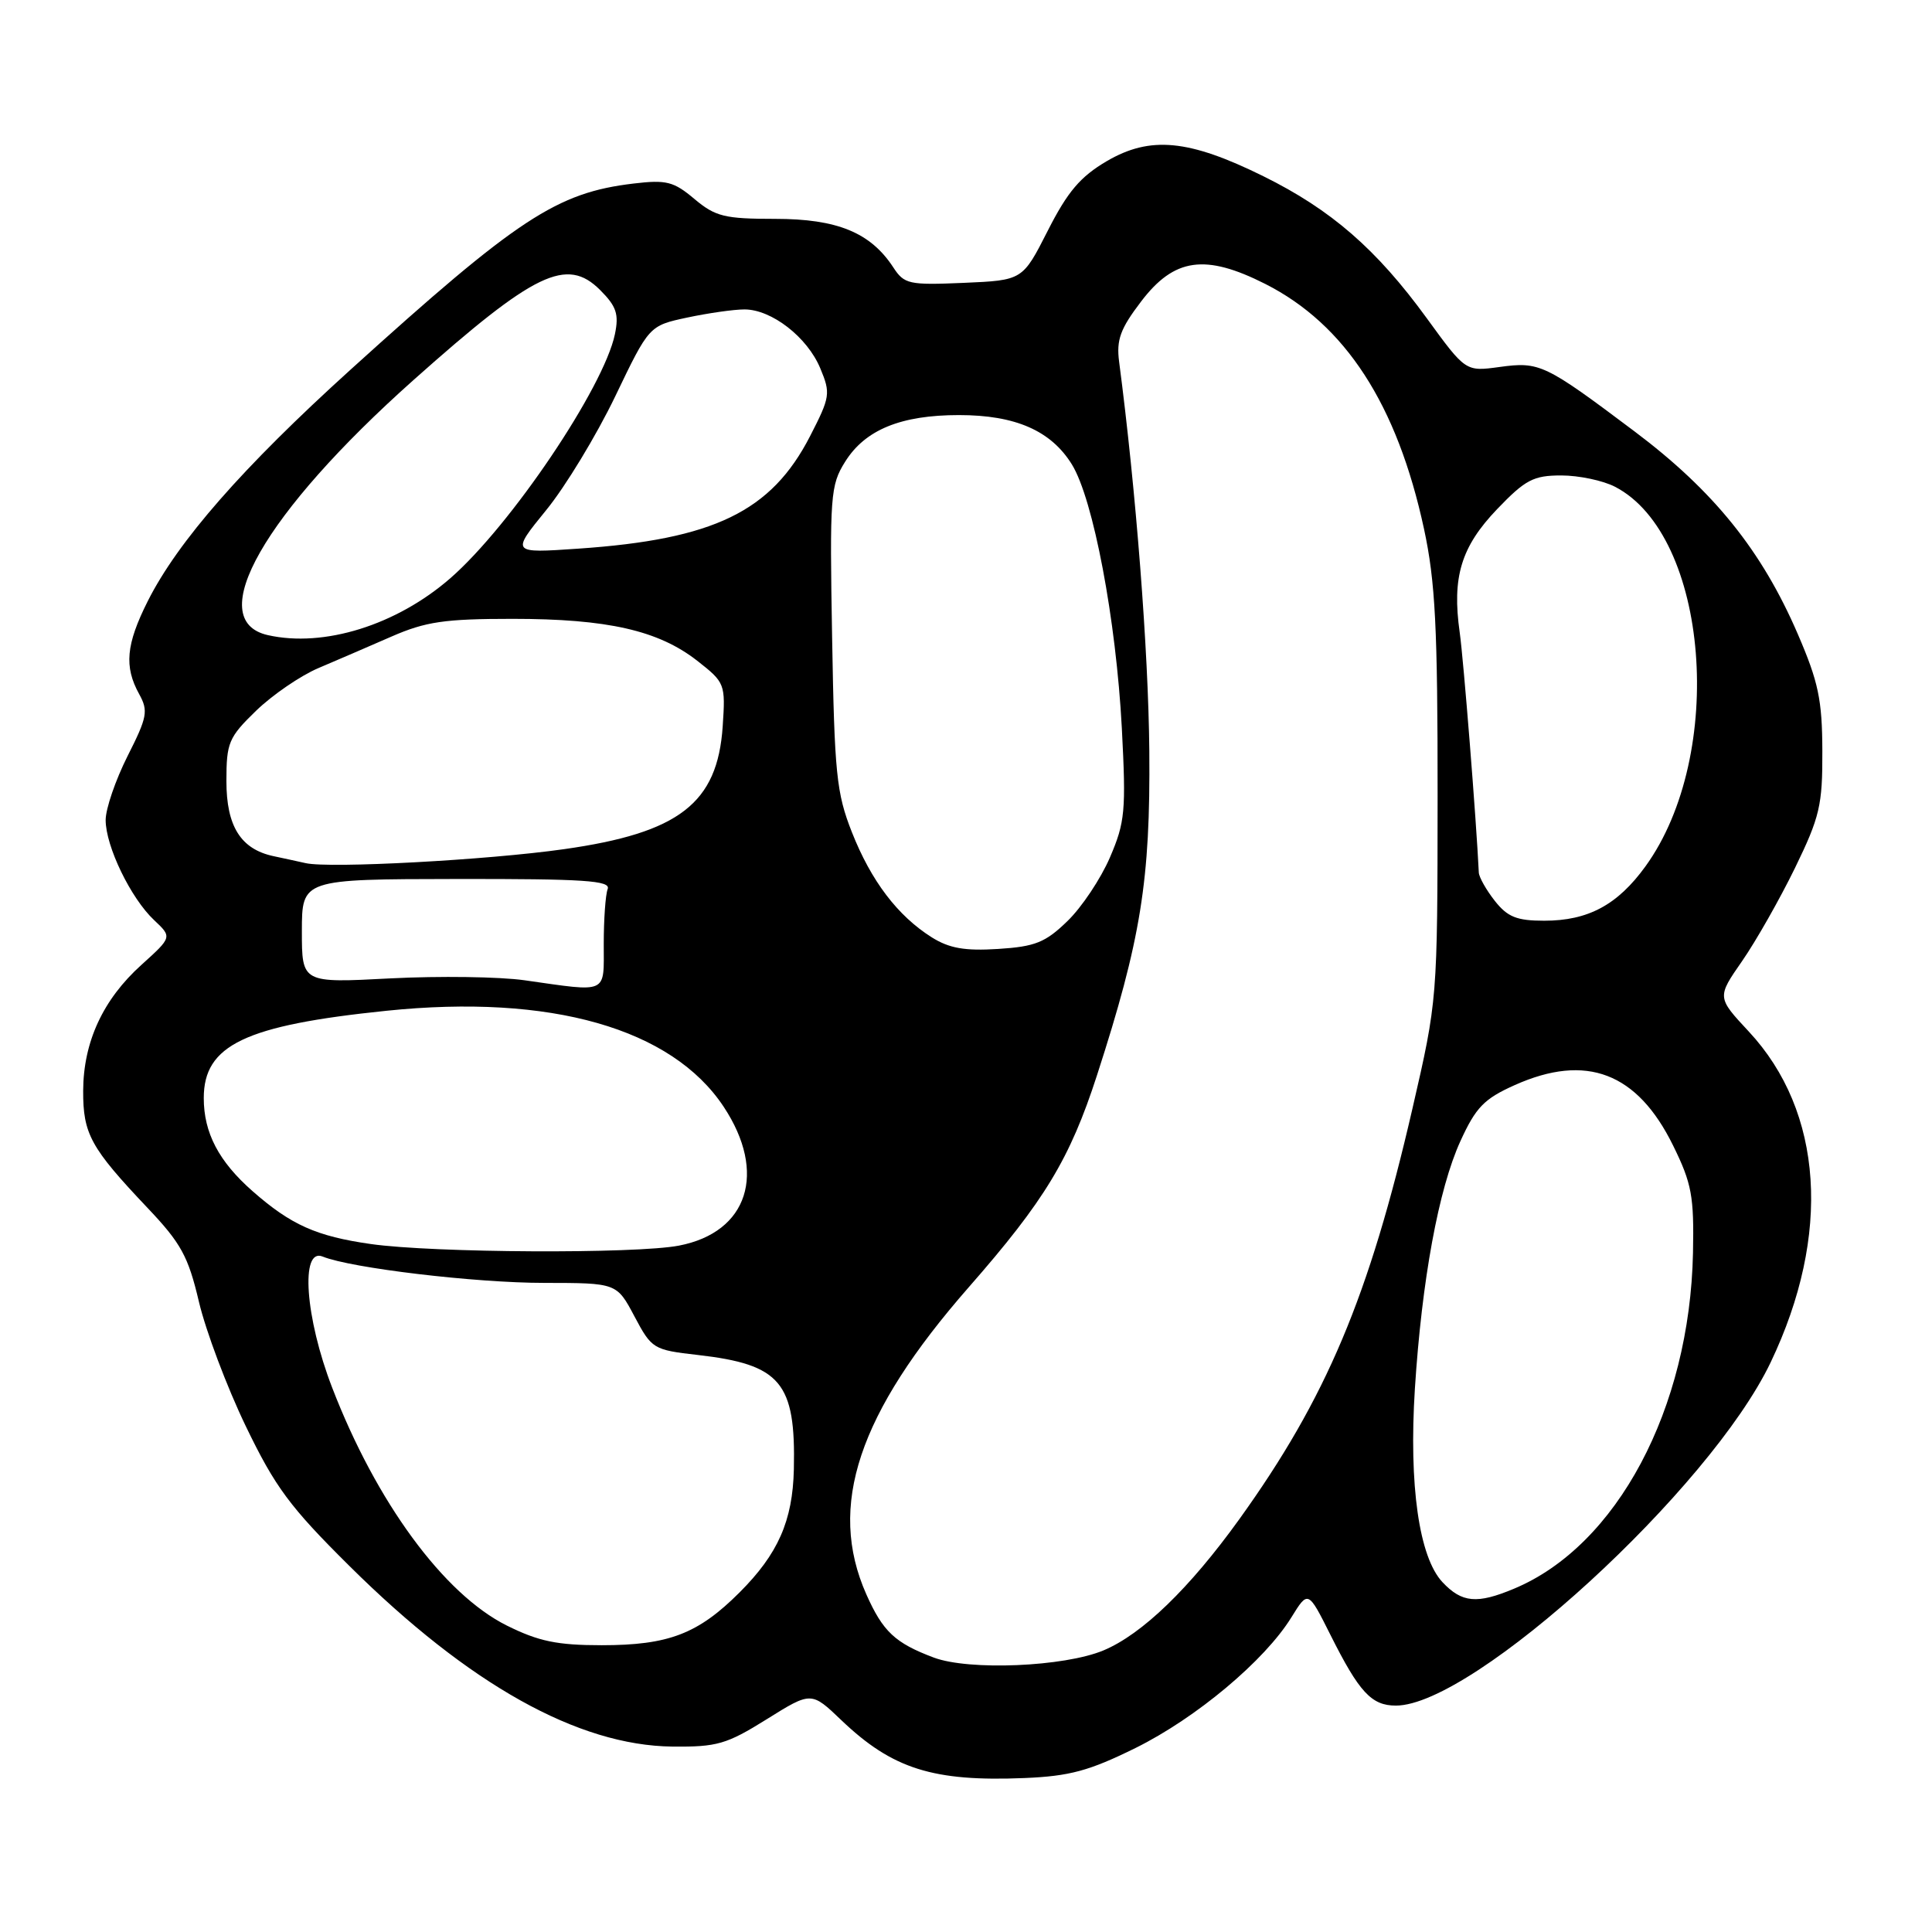<?xml version="1.0" encoding="UTF-8" standalone="no"?>
<!DOCTYPE svg PUBLIC "-//W3C//DTD SVG 1.1//EN" "http://www.w3.org/Graphics/SVG/1.1/DTD/svg11.dtd" >
<svg xmlns="http://www.w3.org/2000/svg" xmlns:xlink="http://www.w3.org/1999/xlink" version="1.1" viewBox="0 0 256 256">
 <g >
 <path fill="currentColor"
d=" M 150.46 231.62 C 158.50 227.64 167.58 220.04 171.12 214.30 C 173.33 210.73 173.33 210.73 176.28 216.61 C 180.10 224.24 181.73 226.00 184.96 226.00 C 195.27 226.00 226.63 197.28 234.63 180.50 C 242.69 163.61 241.60 147.29 231.72 136.68 C 227.50 132.15 227.50 132.15 230.85 127.33 C 232.69 124.67 235.84 119.12 237.85 115.00 C 241.13 108.25 241.50 106.70 241.47 99.50 C 241.45 92.73 240.95 90.35 238.21 84.00 C 233.44 72.95 227.08 65.05 216.58 57.16 C 204.67 48.21 204.01 47.90 198.68 48.63 C 194.20 49.24 194.20 49.24 189.05 42.16 C 182.40 33.02 176.39 27.79 167.40 23.35 C 157.52 18.47 152.41 17.98 146.64 21.36 C 143.15 23.41 141.46 25.40 138.84 30.56 C 135.50 37.14 135.50 37.14 127.71 37.48 C 120.42 37.79 119.82 37.66 118.36 35.42 C 115.34 30.81 110.93 29.00 102.71 29.00 C 96.01 29.00 94.80 28.70 92.02 26.37 C 89.27 24.05 88.30 23.80 83.95 24.32 C 73.77 25.53 68.62 28.91 46.43 49.00 C 32.14 61.94 23.55 71.75 19.57 79.67 C 16.70 85.39 16.43 88.33 18.44 91.97 C 19.67 94.20 19.52 95.01 16.90 100.19 C 15.31 103.35 14.00 107.16 14.00 108.66 C 14.00 112.14 17.33 119.02 20.42 121.92 C 22.81 124.17 22.81 124.17 18.75 127.84 C 13.65 132.43 11.05 138.05 11.02 144.53 C 11.00 150.25 12.00 152.08 19.50 160.00 C 24.00 164.74 24.94 166.46 26.36 172.50 C 27.27 176.35 30.05 183.75 32.55 188.94 C 36.46 197.05 38.40 199.67 46.30 207.50 C 62.13 223.21 76.59 231.29 89.09 231.43 C 95.01 231.49 96.27 231.13 101.59 227.81 C 107.50 224.12 107.50 224.12 111.50 227.95 C 118.25 234.39 123.65 236.10 135.75 235.60 C 141.74 235.35 144.32 234.65 150.46 231.62 Z  M 123.74 219.64 C 118.60 217.71 116.99 216.20 114.79 211.25 C 109.61 199.57 113.71 187.30 128.36 170.57 C 138.43 159.08 141.76 153.57 145.35 142.50 C 151.18 124.50 152.44 116.66 152.29 99.50 C 152.17 86.20 150.52 64.92 148.29 47.94 C 147.91 45.03 148.44 43.57 151.21 39.94 C 155.59 34.18 159.70 33.60 167.65 37.62 C 178.26 42.99 185.13 53.59 188.69 70.09 C 190.19 77.05 190.50 83.15 190.49 105.50 C 190.47 132.50 190.47 132.50 187.15 146.92 C 181.40 171.86 175.74 185.27 164.21 201.31 C 157.61 210.48 151.33 216.55 146.21 218.69 C 141.01 220.86 128.42 221.39 123.74 219.64 Z  M 67.15 215.39 C 58.81 211.23 49.86 199.05 44.01 183.86 C 40.44 174.62 39.77 165.28 42.75 166.50 C 46.51 168.03 62.97 169.99 72.11 169.99 C 81.72 170.00 81.72 170.00 84.07 174.43 C 86.36 178.74 86.57 178.87 92.46 179.54 C 103.46 180.80 105.45 183.17 105.19 194.70 C 105.03 201.53 103.10 205.90 98.00 211.00 C 92.50 216.50 88.59 218.00 79.73 218.00 C 73.83 218.00 71.37 217.49 67.15 215.39 Z  M 191.14 209.65 C 188.03 206.34 186.67 196.81 187.48 184.00 C 188.40 169.64 190.62 157.53 193.51 151.21 C 195.56 146.72 196.65 145.60 200.71 143.78 C 210.19 139.54 216.95 142.12 221.70 151.80 C 224.17 156.82 224.48 158.52 224.33 166.00 C 223.91 186.69 214.25 204.82 200.62 210.51 C 195.71 212.57 193.71 212.38 191.14 209.65 Z  M 49.13 164.84 C 41.91 163.81 38.56 162.31 33.46 157.83 C 28.99 153.90 27.00 150.11 27.00 145.50 C 27.00 138.47 32.46 135.86 51.23 133.93 C 72.97 131.69 89.01 136.26 95.89 146.65 C 101.67 155.38 99.13 163.28 89.97 165.05 C 84.21 166.16 57.40 166.02 49.13 164.84 Z  M 69.50 129.89 C 66.20 129.42 58.21 129.31 51.75 129.64 C 40.00 130.26 40.00 130.26 40.00 123.38 C 40.01 116.50 40.01 116.50 60.53 116.47 C 77.43 116.45 80.95 116.68 80.52 117.80 C 80.23 118.55 80.00 121.83 80.00 125.08 C 80.00 131.79 80.69 131.48 69.50 129.89 Z  M 123.46 124.20 C 118.94 121.35 115.43 116.73 112.88 110.27 C 110.83 105.08 110.57 102.47 110.26 84.50 C 109.93 65.69 110.03 64.30 111.98 61.19 C 114.63 56.94 119.37 55.00 127.07 55.00 C 134.54 55.00 139.26 57.06 142.03 61.54 C 144.87 66.14 147.89 82.13 148.65 96.50 C 149.22 107.46 149.08 108.94 147.07 113.62 C 145.86 116.43 143.33 120.23 141.44 122.05 C 138.53 124.88 137.17 125.43 132.26 125.74 C 127.85 126.02 125.79 125.66 123.46 124.20 Z  M 198.07 119.37 C 196.93 117.92 195.98 116.23 195.95 115.62 C 195.62 108.65 193.93 87.44 193.42 83.81 C 192.38 76.47 193.60 72.45 198.38 67.46 C 202.12 63.56 203.19 63.00 206.88 63.00 C 209.20 63.00 212.40 63.67 214.00 64.50 C 226.43 70.93 228.76 99.99 218.03 114.80 C 214.33 119.91 210.43 122.00 204.62 122.00 C 200.98 122.00 199.76 121.51 198.07 119.37 Z  M 40.50 114.37 C 39.40 114.13 37.48 113.70 36.22 113.44 C 31.90 112.51 30.00 109.48 30.00 103.50 C 30.00 98.41 30.29 97.71 33.93 94.18 C 36.10 92.08 39.81 89.54 42.18 88.53 C 44.56 87.52 48.92 85.64 51.87 84.35 C 56.40 82.37 58.91 82.00 67.90 82.00 C 80.50 82.00 87.23 83.53 92.38 87.55 C 96.07 90.44 96.14 90.61 95.76 96.26 C 95.07 106.44 90.00 110.36 74.73 112.52 C 64.60 113.96 43.67 115.09 40.50 114.37 Z  M 35.50 84.16 C 26.86 82.22 34.97 68.02 54.82 50.33 C 70.84 36.06 75.10 34.01 79.52 38.43 C 81.68 40.59 82.03 41.62 81.48 44.28 C 80.01 51.34 67.67 69.65 59.67 76.62 C 52.54 82.83 42.92 85.83 35.50 84.16 Z  M 72.36 67.61 C 74.92 64.48 79.03 57.69 81.51 52.54 C 86.01 43.16 86.01 43.16 91.05 42.08 C 93.83 41.49 97.24 41.00 98.64 41.00 C 102.24 41.00 106.97 44.67 108.69 48.80 C 110.08 52.13 110.01 52.59 107.33 57.81 C 102.19 67.79 94.60 71.47 76.61 72.70 C 67.72 73.31 67.72 73.31 72.36 67.61 Z "/>
</g>
</svg>